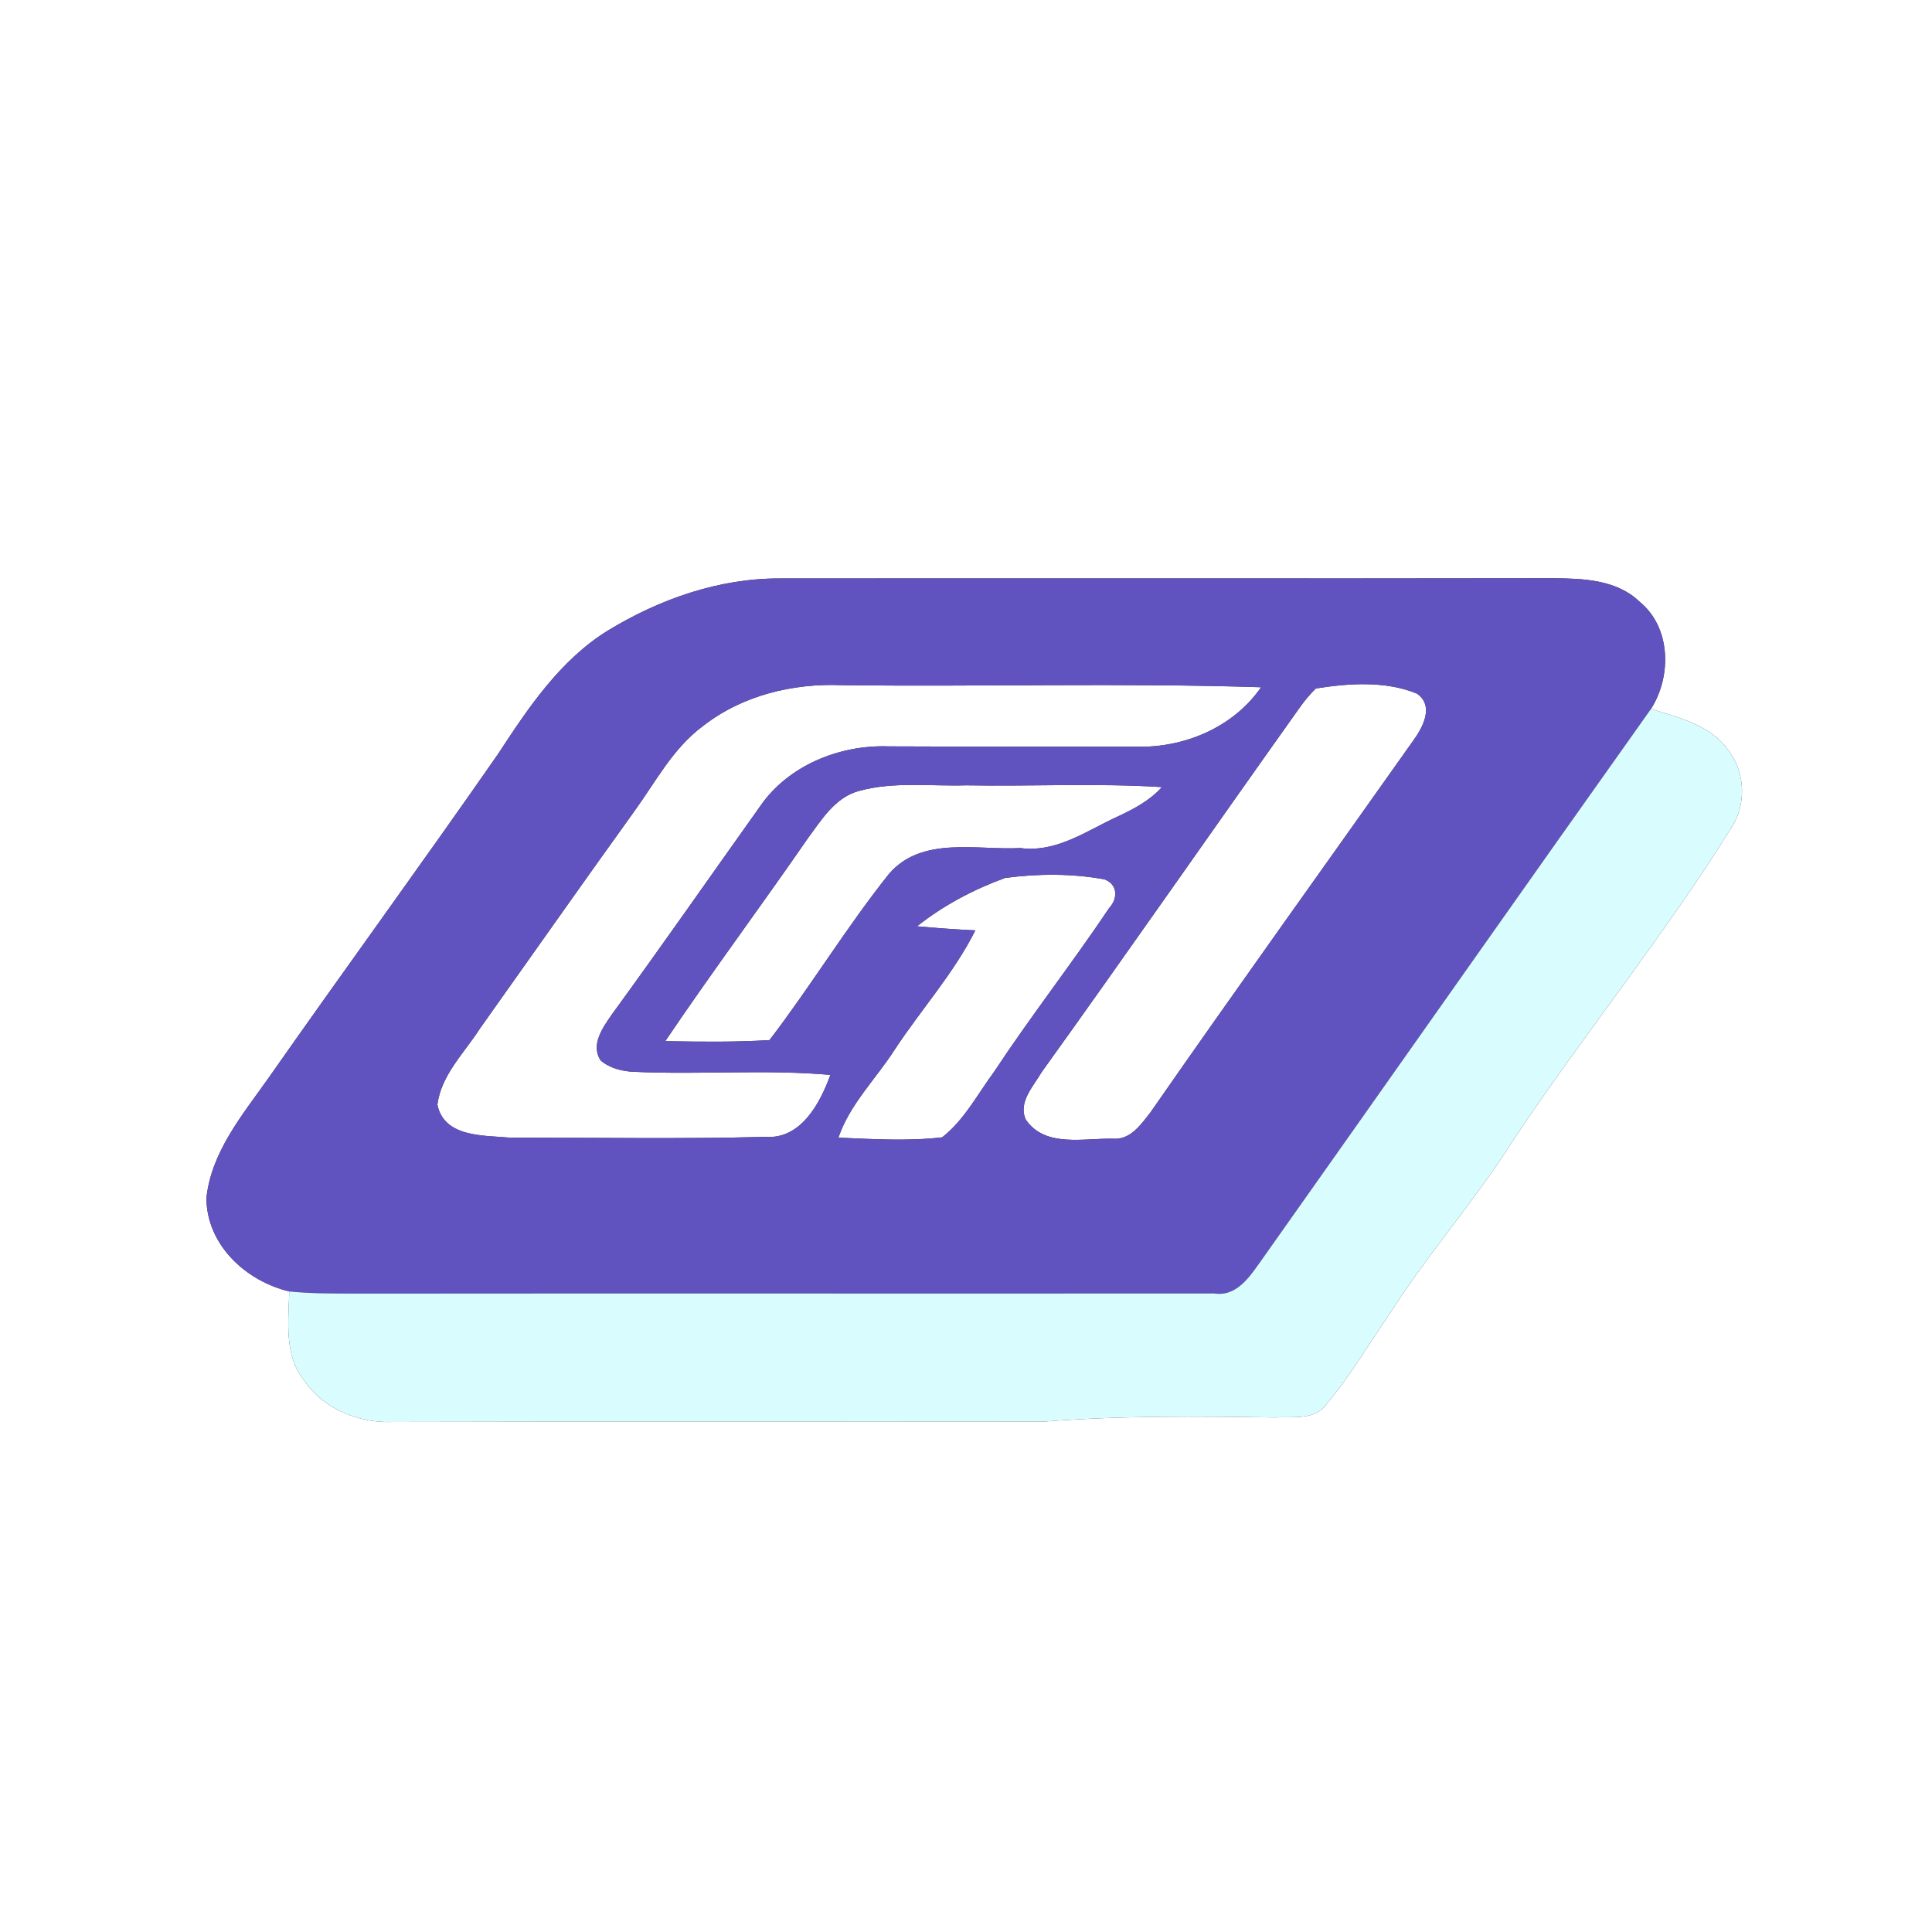<?xml version="1.0" encoding="UTF-8" ?>
<!DOCTYPE svg PUBLIC "-//W3C//DTD SVG 1.1//EN" "http://www.w3.org/Graphics/SVG/1.1/DTD/svg11.dtd">
<svg width="250pt" height="250pt" viewBox="0 0 250 250" version="1.1" xmlns="http://www.w3.org/2000/svg">
<rect x="0" y="0" width="250" height="250" fill="#333333" stroke="none"/>
<g id="#ffffffff">
<path fill="#ffffff" opacity="1.00" d=" M 0.00 0.00 L 250.00 0.00 L 250.00 250.00 L 0.00 250.00 L 0.00 0.00 M 78.60 81.63 C 72.45 85.46 68.37 91.58 64.48 97.52 C 54.66 111.66 44.50 125.56 34.62 139.67 C 31.30 144.35 27.35 149.09 26.71 155.01 C 26.73 161.09 31.81 165.77 37.43 167.11 C 37.33 170.99 36.74 175.37 39.35 178.63 C 41.91 182.39 46.50 184.19 50.95 184.00 C 78.97 183.92 107.00 184.00 135.02 183.96 C 145.00 183.17 155.01 183.27 165.01 183.42 C 167.30 183.28 170.20 183.84 171.70 181.63 C 174.78 177.96 177.20 173.80 179.92 169.86 C 184.94 161.99 191.18 154.98 196.12 147.06 C 205.19 133.55 215.48 120.87 224.08 107.05 C 225.96 104.10 225.86 100.09 223.77 97.26 C 221.52 93.86 217.29 92.87 213.64 91.73 C 216.33 87.51 216.24 81.17 212.15 77.85 C 209.19 75.00 204.86 74.86 201.00 74.82 C 167.66 74.88 134.32 74.81 100.98 74.85 C 93.04 74.81 85.31 77.53 78.60 81.63 Z" />
<path fill="#ffffff" opacity="1.00" d=" M 90.98 93.94 C 96.06 89.97 102.63 88.39 109.00 88.66 C 127.06 88.88 145.13 88.35 163.18 88.93 C 159.61 94.12 153.19 96.81 147.00 96.62 C 136.31 96.60 125.63 96.63 114.95 96.58 C 108.64 96.36 101.97 99.05 98.34 104.36 C 91.96 113.32 85.67 122.35 79.19 131.25 C 78.03 132.93 76.37 135.18 77.73 137.23 C 78.93 138.24 80.49 138.63 82.04 138.69 C 90.50 139.09 98.99 138.35 107.45 139.09 C 106.12 142.77 103.63 147.44 99.06 147.11 C 88.04 147.40 77.00 147.20 65.97 147.21 C 62.62 146.90 57.50 147.22 56.60 142.96 C 57.06 139.14 60.09 136.24 62.10 133.10 C 68.74 123.75 75.33 114.36 82.03 105.05 C 84.82 101.21 87.07 96.82 90.98 93.94 Z" />
<path fill="#ffffff" opacity="1.00" d=" M 170.27 89.09 C 174.53 88.41 179.26 88.08 183.34 89.75 C 185.64 91.33 184.10 94.16 182.84 95.88 C 171.52 111.90 160.06 127.83 148.87 143.94 C 147.65 145.49 146.30 147.50 144.06 147.35 C 140.29 147.25 135.22 148.56 132.73 144.86 C 131.73 142.60 133.72 140.58 134.78 138.75 C 146.06 123.04 157.09 107.14 168.31 91.38 C 168.90 90.56 169.55 89.80 170.27 89.09 Z" />
<path fill="#ffffff" opacity="1.00" d=" M 104.50 108.53 C 106.30 106.09 108.07 103.14 111.22 102.33 C 115.70 101.11 120.41 101.76 125.00 101.62 C 133.45 101.77 141.91 101.32 150.35 101.85 C 148.79 103.59 146.72 104.68 144.64 105.65 C 140.62 107.49 136.72 110.36 132.04 109.74 C 126.38 110.03 119.30 108.16 115.06 113.05 C 109.54 119.96 104.95 127.56 99.57 134.59 C 95.08 134.86 90.59 134.81 86.09 134.72 C 92.06 125.87 98.44 117.31 104.50 108.53 Z" />
<path fill="#ffffff" opacity="1.00" d=" M 118.67 119.86 C 122.07 117.16 125.97 115.10 130.05 113.61 C 134.29 113.04 138.70 113.02 142.92 113.79 C 144.65 114.44 144.67 116.26 143.54 117.48 C 138.73 124.65 133.40 131.47 128.64 138.68 C 126.50 141.57 124.79 144.92 121.91 147.17 C 117.46 147.69 112.96 147.40 108.49 147.21 C 109.97 142.87 113.36 139.60 115.79 135.80 C 119.20 130.62 123.42 125.95 126.21 120.39 C 123.69 120.27 121.18 120.09 118.67 119.86 Z" />
</g>
<g id="#6053bfff">
<path fill="#6053bf" opacity="1.00" d=" M 78.60 81.63 C 85.31 77.53 93.04 74.81 100.98 74.85 C 134.32 74.81 167.66 74.88 201.00 74.82 C 204.86 74.86 209.19 75.00 212.15 77.85 C 216.24 81.17 216.33 87.51 213.64 91.73 C 196.63 115.67 179.76 139.71 162.80 163.68 C 161.42 165.62 159.77 167.81 157.07 167.37 C 120.05 167.40 83.03 167.35 46.01 167.39 C 43.15 167.37 40.28 167.41 37.43 167.11 C 31.81 165.77 26.73 161.09 26.71 155.01 C 27.35 149.09 31.30 144.35 34.62 139.67 C 44.50 125.56 54.66 111.66 64.48 97.52 C 68.37 91.58 72.45 85.46 78.60 81.63 M 90.98 93.94 C 87.07 96.82 84.82 101.21 82.03 105.05 C 75.33 114.36 68.74 123.75 62.10 133.10 C 60.09 136.24 57.06 139.14 56.60 142.96 C 57.50 147.22 62.62 146.90 65.97 147.21 C 77.00 147.20 88.04 147.40 99.06 147.11 C 103.63 147.44 106.12 142.77 107.45 139.09 C 98.99 138.35 90.50 139.09 82.04 138.69 C 80.49 138.63 78.93 138.24 77.73 137.23 C 76.37 135.18 78.03 132.93 79.19 131.25 C 85.67 122.35 91.96 113.32 98.34 104.36 C 101.97 99.05 108.64 96.36 114.95 96.58 C 125.63 96.63 136.31 96.60 147.00 96.62 C 153.19 96.81 159.61 94.12 163.18 88.93 C 145.13 88.35 127.06 88.88 109.00 88.66 C 102.63 88.39 96.06 89.97 90.98 93.94 M 170.27 89.09 C 169.55 89.80 168.90 90.56 168.31 91.38 C 157.09 107.14 146.06 123.04 134.78 138.75 C 133.72 140.58 131.73 142.60 132.73 144.86 C 135.22 148.56 140.29 147.25 144.06 147.35 C 146.30 147.50 147.65 145.49 148.87 143.94 C 160.06 127.83 171.52 111.90 182.84 95.88 C 184.10 94.16 185.64 91.33 183.34 89.75 C 179.26 88.08 174.53 88.41 170.27 89.09 M 104.50 108.53 C 98.44 117.31 92.06 125.87 86.09 134.72 C 90.59 134.81 95.08 134.86 99.57 134.59 C 104.95 127.56 109.54 119.96 115.06 113.05 C 119.30 108.16 126.38 110.03 132.04 109.74 C 136.72 110.36 140.62 107.49 144.64 105.65 C 146.72 104.68 148.79 103.59 150.35 101.85 C 141.91 101.32 133.45 101.77 125.00 101.62 C 120.41 101.76 115.70 101.11 111.22 102.33 C 108.07 103.14 106.30 106.09 104.50 108.53 M 118.67 119.86 C 121.18 120.09 123.69 120.27 126.21 120.39 C 123.42 125.95 119.20 130.62 115.79 135.80 C 113.36 139.60 109.97 142.87 108.49 147.21 C 112.96 147.40 117.46 147.69 121.91 147.17 C 124.79 144.92 126.50 141.57 128.64 138.68 C 133.40 131.47 138.73 124.65 143.54 117.48 C 144.67 116.26 144.65 114.44 142.92 113.79 C 138.70 113.02 134.29 113.04 130.05 113.61 C 125.97 115.10 122.07 117.16 118.67 119.86 Z" />
</g>
<g id="#d9fcfeff">
<path fill="#d9fcfe" opacity="1.00" d=" M 162.80 163.68 C 179.76 139.71 196.63 115.67 213.64 91.73 C 217.29 92.87 221.52 93.86 223.77 97.26 C 225.86 100.09 225.96 104.10 224.08 107.05 C 215.48 120.87 205.19 133.55 196.12 147.06 C 191.18 154.98 184.94 161.99 179.92 169.86 C 177.20 173.80 174.78 177.96 171.70 181.63 C 170.20 183.84 167.30 183.28 165.01 183.42 C 155.01 183.27 145.00 183.17 135.02 183.96 C 107.00 184.00 78.97 183.92 50.95 184.00 C 46.50 184.19 41.91 182.39 39.35 178.63 C 36.74 175.37 37.33 170.99 37.43 167.11 C 40.28 167.41 43.15 167.37 46.01 167.39 C 83.03 167.35 120.05 167.40 157.07 167.37 C 159.77 167.81 161.42 165.62 162.80 163.68 Z" />
</g>
</svg>

